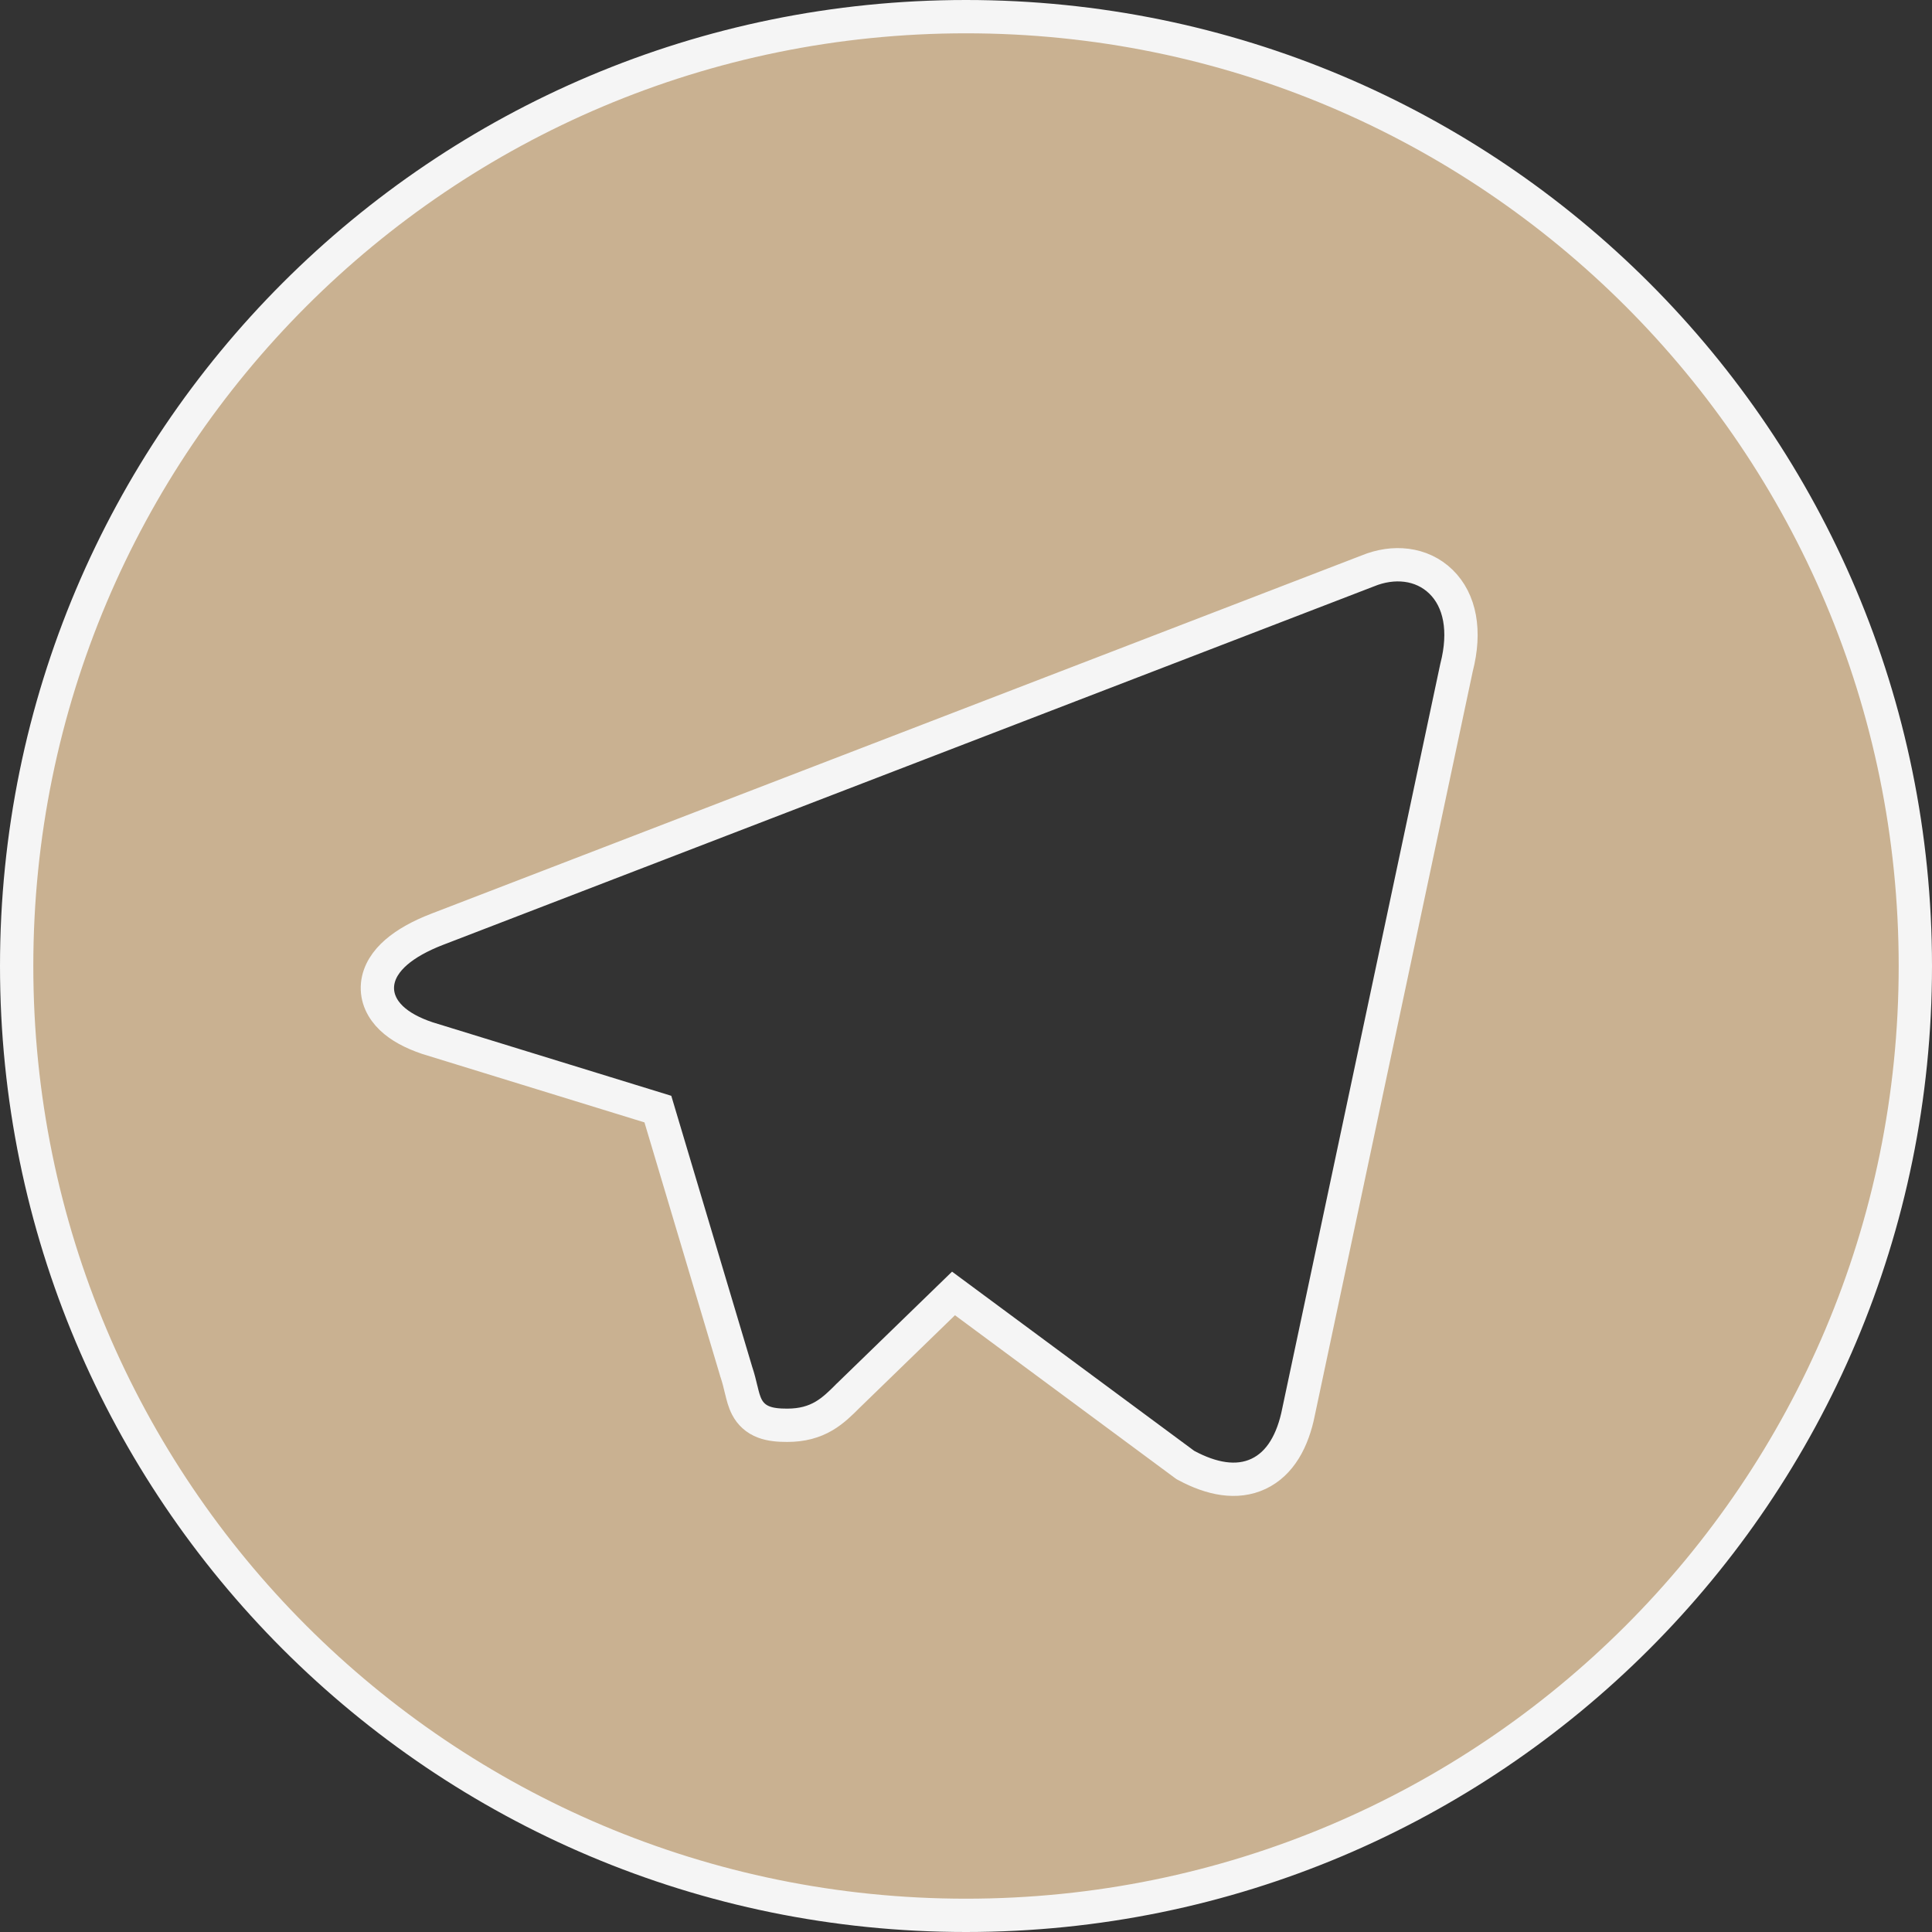 <svg width="58" height="58" viewBox="0 0 58 58" fill="none" xmlns="http://www.w3.org/2000/svg">
<rect x="0" y="0" width="58" height="58" fill="#333333" stroke="none"/>
<path d="M35.556 43.959L35.585 43.98L35.617 43.997C36.362 44.397 37.123 44.555 37.781 44.246C38.439 43.936 38.811 43.247 38.983 42.389C38.983 42.388 38.983 42.387 38.983 42.386L43.726 20.041C44.009 18.948 43.838 18.029 43.259 17.464C42.678 16.898 41.826 16.824 41.06 17.14L13.12 27.899L13.119 27.899C12.611 28.096 12.197 28.326 11.896 28.587C11.598 28.845 11.371 29.171 11.334 29.556C11.297 29.958 11.477 30.304 11.749 30.565C12.014 30.819 12.387 31.015 12.823 31.162L12.823 31.162L12.835 31.166L19.75 33.296L22.098 41.162L22.1 41.17L22.103 41.177C22.17 41.379 22.211 41.549 22.248 41.707L22.255 41.736L22.259 41.749C22.294 41.895 22.339 42.083 22.424 42.244C22.53 42.446 22.695 42.602 22.933 42.691C23.139 42.769 23.378 42.788 23.631 42.788C24.079 42.788 24.432 42.689 24.739 42.508C25.019 42.343 25.242 42.12 25.438 41.924L25.451 41.91L25.457 41.905L28.625 38.83L35.556 43.959ZM0.5 29C0.5 13.247 13.247 0.5 29 0.5C44.753 0.5 57.5 13.247 57.5 29C57.5 44.753 44.753 57.5 29 57.5C13.247 57.5 0.5 44.753 0.5 29Z" fill="#C9B191" stroke="#F5F5F5"/>
</svg>
